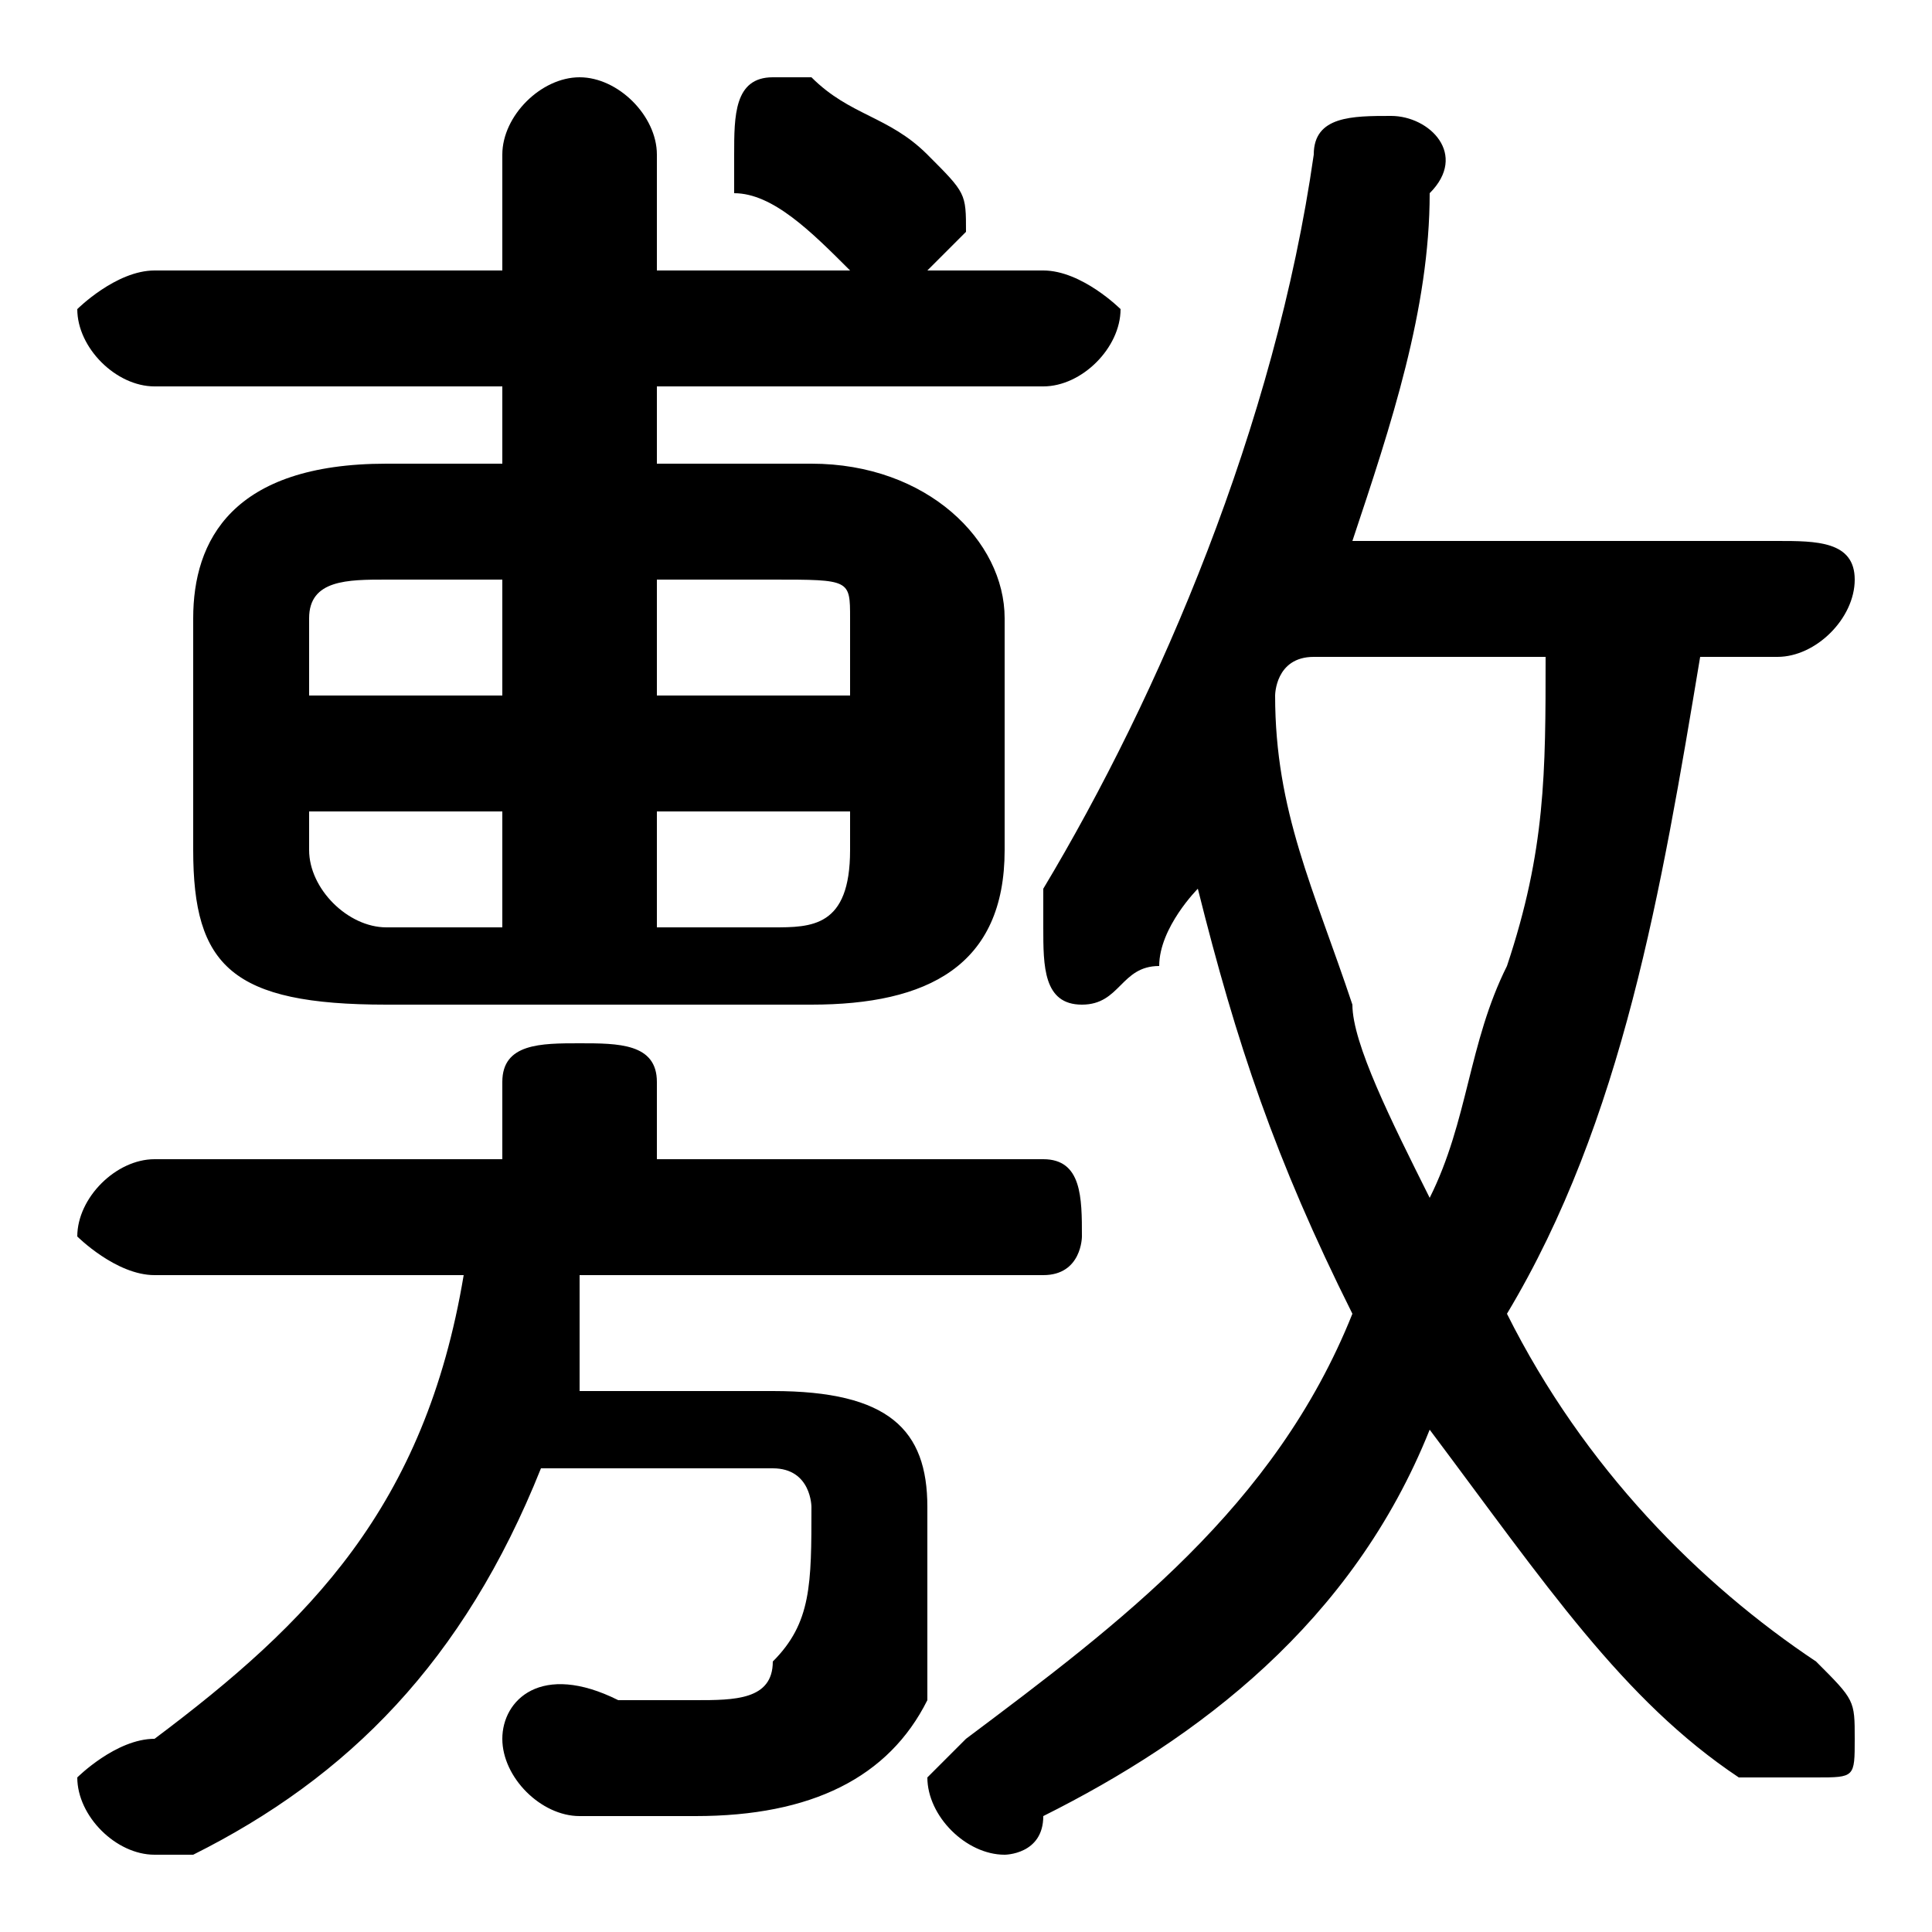 <svg xmlns="http://www.w3.org/2000/svg" viewBox="0 -44.0 50.0 50.0">
    <rect x="0" y="-44.0" width="50.0" height="50.0" fill="#808080" stroke="none"/>
    <g transform="scale(1, -1)">
        <!-- ボディの枠 -->
        <rect x="0" y="-6.0" width="50.0" height="50.0"
            stroke="white" fill="white"/>
        <!-- グリフ座標系の原点 -->
        <circle cx="0" cy="0" r="5" fill="white"/>
        <!-- グリフのアウトライン -->
        <g style="fill:black;stroke:#000000;stroke-width:0;stroke-linecap:round;stroke-linejoin:round;">
        <path d="M 46.0 27.0 C 47.0 27.0 48.0 28.0 48.0 29.0 C 48.0 30.0 47.0 30.0 46.0 30.0 L 35.0 30.0 C 36.0 33.0 37.0 36.0 37.0 39.0 C 38.0 40.0 37.0 41.0 36.0 41.0 C 35.0 41.0 34.0 41.0 34.0 40.0 C 33.0 33.0 30.0 26.0 27.0 21.0 C 27.0 21.0 27.0 20.0 27.0 20.0 C 27.0 19.0 27.0 18.0 28.0 18.0 C 29.0 18.0 29.0 19.0 30.0 19.0 C 30.0 20.0 31.0 21.0 31.0 21.0 C 32.0 17.0 33.0 14.0 35.0 10.0 C 33.0 5.0 29.0 2.0 25.0 -1.0 C 25.0 -1.0 24.0 -2.0 24.0 -2.0 C 24.0 -3.0 25.0 -4.0 26.0 -4.0 C 26.0 -4.0 27.0 -4.0 27.0 -3.0 C 31.0 -1.0 35.0 2.0 37.0 7.0 C 40.0 3.0 42.0 0.0 45.0 -2.0 C 46.0 -2.0 46.0 -2.0 47.0 -2.0 C 48.0 -2.0 48.0 -2.0 48.0 -1.0 C 48.0 -0.0 48.0 0.0 47.0 1.0 C 44.0 3.0 41.0 6.0 39.0 10.0 C 42.0 15.0 43.0 21.0 44.0 27.0 Z M 40.0 27.0 C 40.0 24.0 40.0 22.0 39.0 19.0 C 38.0 17.0 38.0 15.0 37.0 13.0 C 36.0 15.0 35.0 17.0 35.0 18.0 C 34.0 21.0 33.0 23.0 33.0 26.0 C 33.0 26.0 33.0 27.0 34.0 27.0 Z M 27.0 11.0 C 28.0 11.0 28.0 12.0 28.0 12.0 C 28.0 13.0 28.0 14.0 27.0 14.0 L 17.0 14.0 L 17.0 16.0 C 17.0 17.0 16.0 17.0 15.0 17.0 C 14.0 17.0 13.0 17.0 13.0 16.0 L 13.0 14.0 L 4.0 14.0 C 3.0 14.0 2.0 13.0 2.0 12.0 C 2.0 12.0 3.0 11.0 4.0 11.0 L 12.0 11.0 C 11.0 5.0 8.0 2.0 4.0 -1.0 C 3.0 -1.0 2.0 -2.0 2.0 -2.0 C 2.0 -3.0 3.0 -4.0 4.0 -4.0 C 4.0 -4.0 5.0 -4.0 5.0 -4.0 C 9.0 -2.0 12.0 1.0 14.0 6.0 L 20.0 6.0 C 21.0 6.0 21.0 5.0 21.0 5.0 C 21.0 3.0 21.0 2.0 20.0 1.0 C 20.0 0.0 19.0 -0.0 18.0 -0.0 C 17.0 -0.0 16.0 0.0 16.0 0.0 C 14.0 1.0 13.0 -0.0 13.0 -1.0 C 13.0 -2.0 14.0 -3.0 15.0 -3.0 C 16.0 -3.0 17.0 -3.0 18.0 -3.0 C 21.0 -3.0 23.0 -2.0 24.0 0.0 C 24.0 2.0 24.0 3.0 24.0 5.0 C 24.0 7.0 23.0 8.0 20.0 8.0 L 15.0 8.0 C 15.0 9.0 15.0 10.0 15.0 11.0 Z M 21.0 18.0 C 24.0 18.0 26.0 19.0 26.0 22.0 L 26.0 28.0 C 26.0 30.0 24.0 32.0 21.0 32.0 L 17.0 32.0 L 17.0 34.0 L 27.0 34.0 C 28.0 34.0 29.0 35.0 29.0 36.0 C 29.0 36.0 28.0 37.0 27.0 37.0 L 24.0 37.0 C 24.0 37.0 25.0 38.0 25.0 38.0 C 25.0 39.0 25.0 39.0 24.0 40.0 C 23.0 41.0 22.0 41.0 21.0 42.0 C 21.0 42.0 20.0 42.0 20.0 42.0 C 19.0 42.0 19.0 41.0 19.0 40.0 C 19.0 40.0 19.0 40.0 19.0 39.0 C 20.0 39.0 21.0 38.0 22.0 37.0 C 22.0 37.0 22.0 37.0 23.0 37.0 L 17.0 37.0 L 17.0 40.0 C 17.0 41.0 16.0 42.0 15.0 42.0 C 14.0 42.0 13.0 41.0 13.0 40.0 L 13.0 37.0 L 4.0 37.0 C 3.0 37.0 2.0 36.0 2.0 36.0 C 2.0 35.0 3.0 34.0 4.0 34.0 L 13.0 34.0 L 13.0 32.0 L 10.0 32.0 C 6.0 32.0 5.0 30.0 5.0 28.0 L 5.0 22.0 C 5.0 19.0 6.0 18.0 10.0 18.0 Z M 17.0 20.0 L 17.0 23.0 L 22.0 23.0 L 22.0 22.0 C 22.0 20.0 21.0 20.0 20.0 20.0 Z M 10.0 20.0 C 9.0 20.0 8.0 21.0 8.0 22.0 L 8.0 23.0 L 13.0 23.0 L 13.0 20.0 Z M 8.0 26.0 L 8.0 28.0 C 8.0 29.0 9.0 29.0 10.0 29.0 L 13.0 29.0 L 13.0 26.0 Z M 17.0 29.0 L 20.0 29.0 C 22.0 29.0 22.0 29.0 22.0 28.0 L 22.0 26.0 L 17.0 26.0 Z"/>
    </g>
    </g>
</svg>
